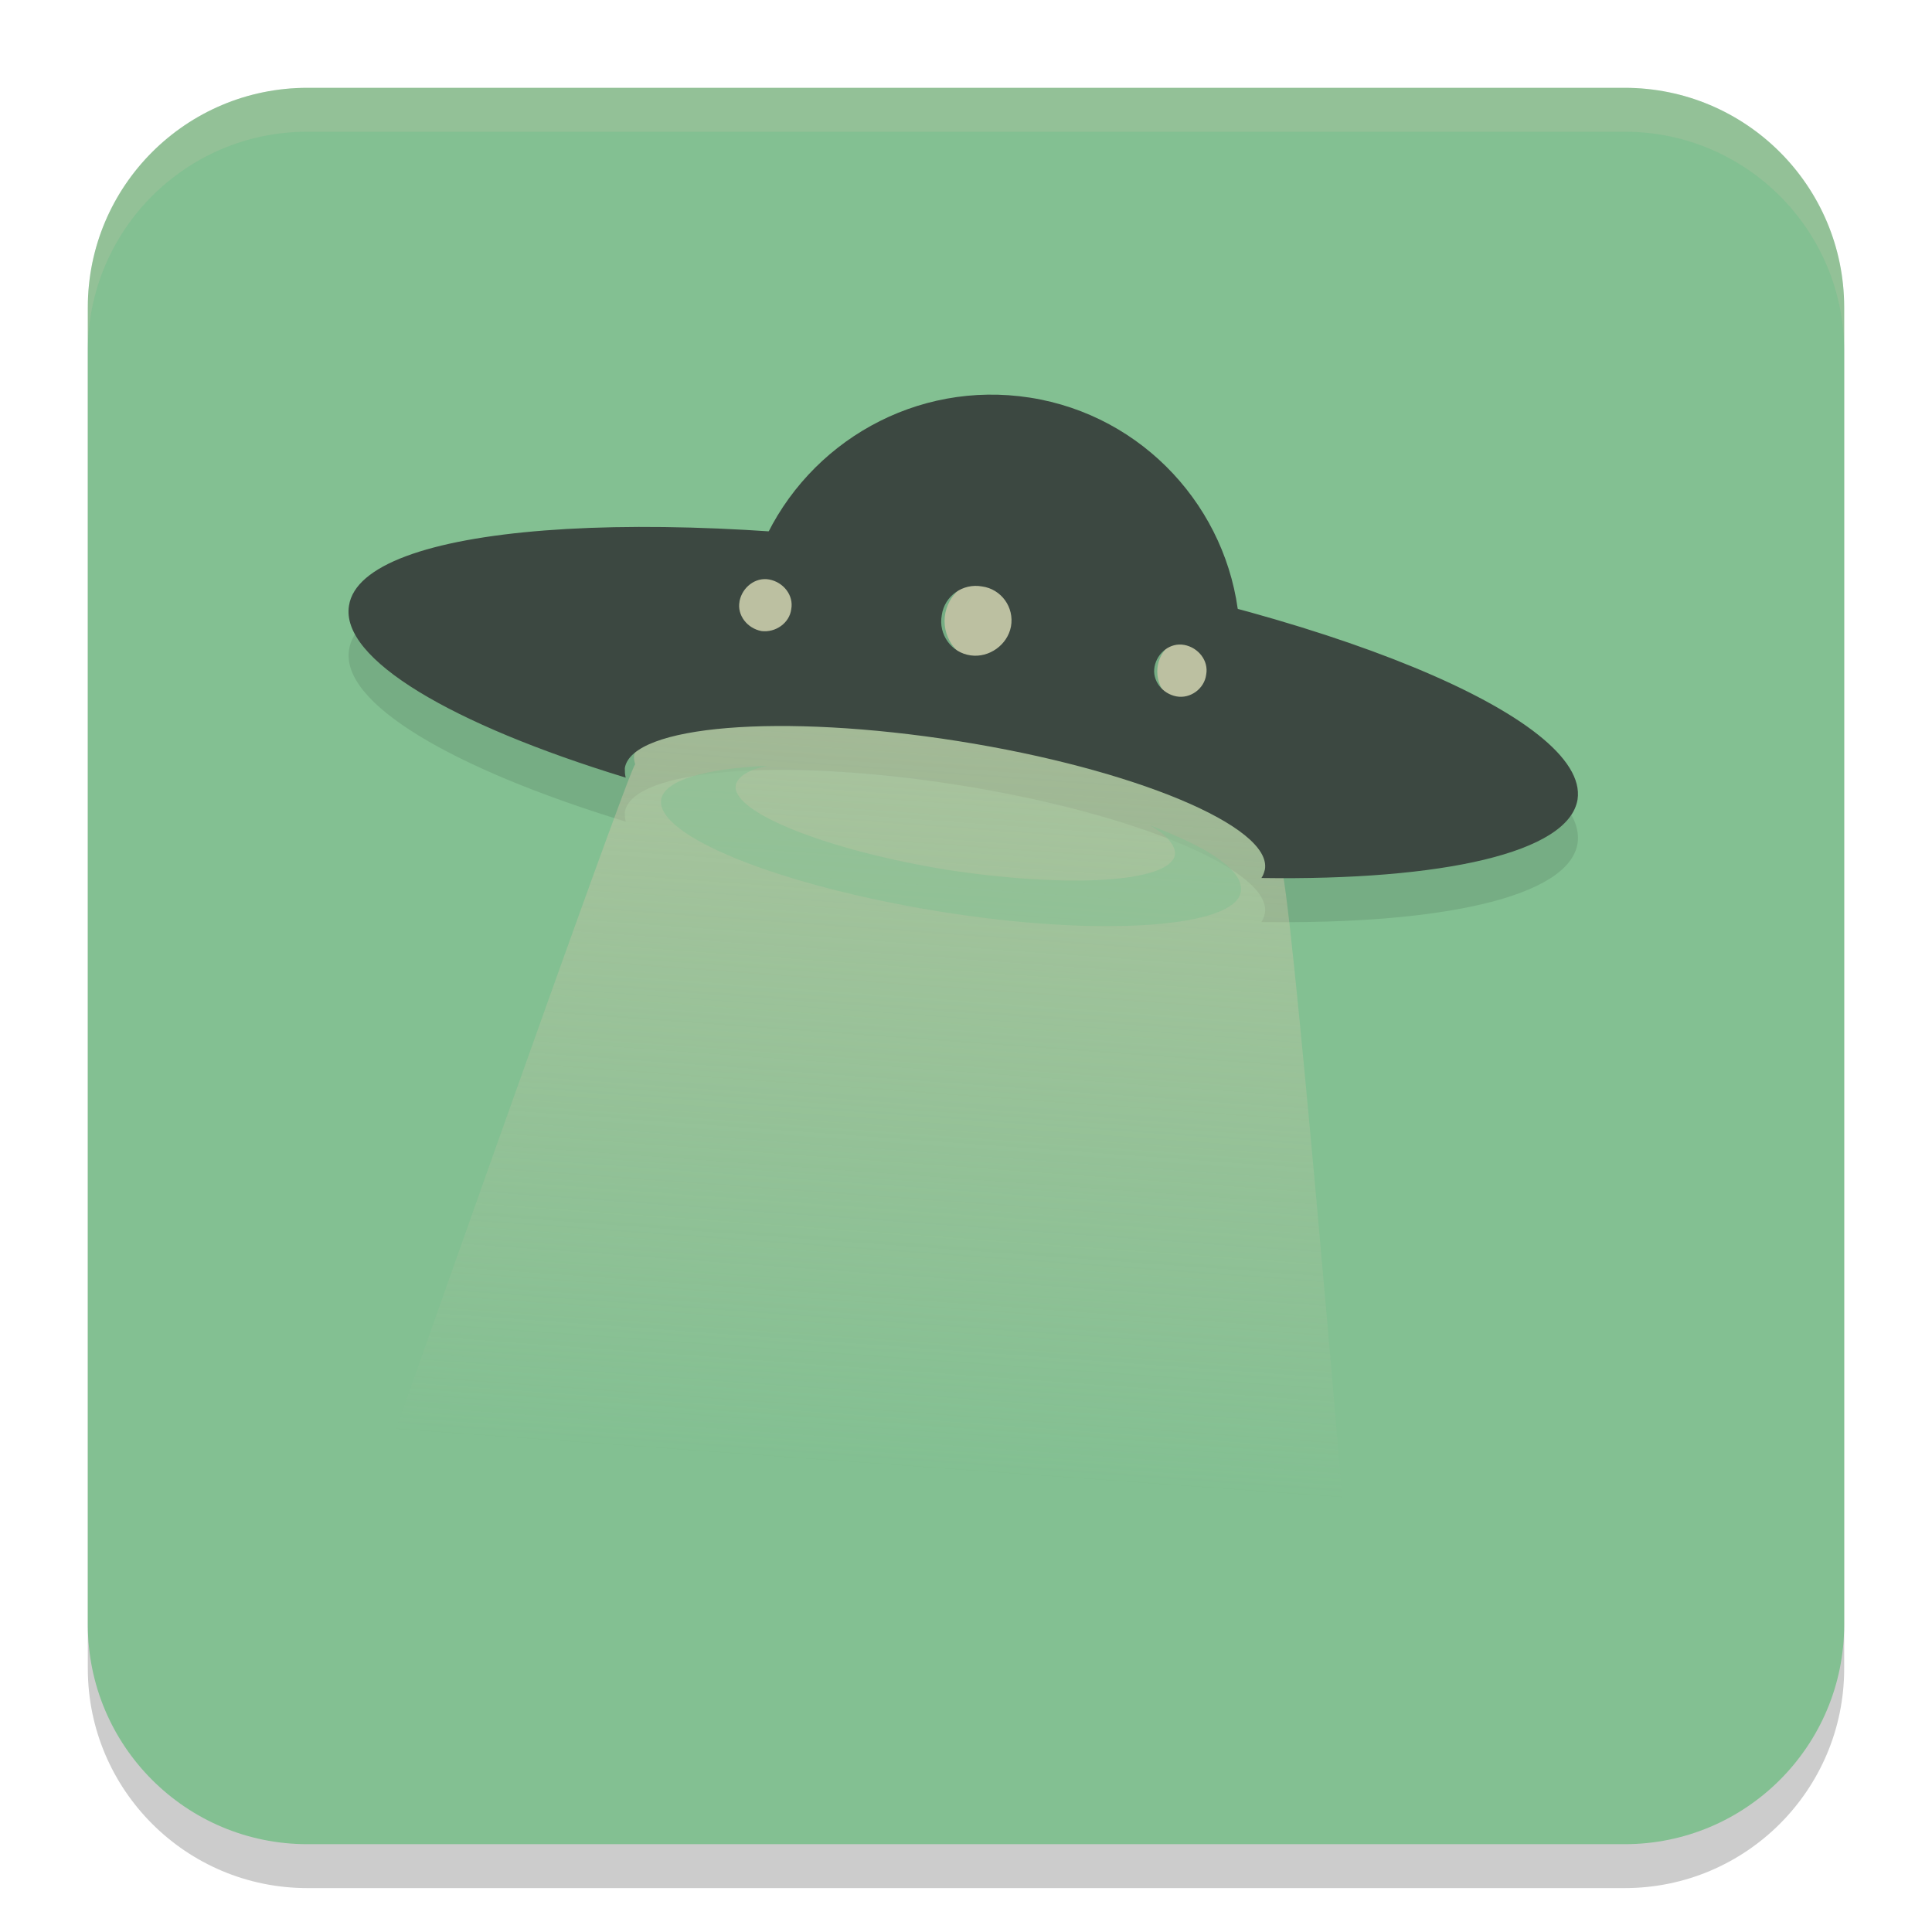 <svg xmlns="http://www.w3.org/2000/svg" xmlns:xlink="http://www.w3.org/1999/xlink" width="22" height="22" version="1.1">
 <defs>
  <linearGradient id="linearGradient1185">
   <stop style="stop-color:#d3c6aa" offset="0"/>
   <stop style="stop-color:#d3c6aa;stop-opacity:0" offset="1"/>
  </linearGradient>
  <linearGradient id="linearGradient1187" x1="25.464" x2="22.988" y1="1.469" y2="35.775" gradientTransform="matrix(0.5,0,0,0.5,-1,-1.15)" gradientUnits="userSpaceOnUse" xlink:href="#linearGradient1185"/>
 </defs>
 <path style="opacity:0.2" d="M 1,4 C 1,2.619 2.119,1.5 3.5,1.5 h 15 C 19.881,1.5 21,2.619 21,4 v 15 c 0,1.381 -1.119,2.5 -2.5,2.5 H 3.5 C 2.119,21.5 1,20.381 1,19 Z"/>
 <path fill="#83c092" d="M 1,3.5 C 1,2.119 2.119,1 3.5,1 h 15 C 19.881,1 21,2.119 21,3.5 v 15 C 21,19.881 19.881,21 18.5,21 H 3.5 C 2.119,21 1,19.881 1,18.5 Z"/>
 <path style="opacity:0.1" d="M 11.138,4.994 C 10.093,5.009 9.153,5.62 8.683,6.548 6.031,6.378 4.082,6.687 3.975,7.397 3.875,8.004 5.14,8.749 7.125,9.356 7.115,9.316 7.115,9.286 7.115,9.246 7.195,8.759 8.89,8.619 10.904,8.938 c 2.014,0.318 3.58,0.974 3.5,1.461 -0.01,0.04 -0.02,0.07 -0.04,0.1 2.064,0.03 3.501,-0.288 3.6,-0.895 C 18.069,8.91 16.402,8.039 13.935,7.391 13.754,6.205 12.834,5.222 11.612,5.028 11.452,5.003 11.294,4.992 11.138,4.994 Z"/>
 <circle fill="#d3c6aa" fill-opacity=".75" cx="8.803" cy="6.916" r=".391"/>
 <circle fill="#d3c6aa" fill-opacity=".75" cx="11.225" cy="7.072" r=".469"/>
 <circle fill="#d3c6aa" fill-opacity=".75" cx="13.569" cy="7.647" r=".391"/>
 <path style="fill:url(#linearGradient1187)" d="m 14.623,9.767 c 0.503,0 -1.518,-1.164 -3.553,-1.488 -2.035,-0.324 -3.766,-0.182 -3.847,0.314 -0.01,0.04 0,0.071 0.01,0.111 C 7.183,8.684 4.167,17.244 4.167,17.244 H 15.302 c 0,0 -0.618,-7.376 -0.719,-7.376 0.02,-0.03 -2.37e-4,-0.101 0.04,-0.101 z"/>
 <path fill="#83c092" fill-opacity=".5" d="m 13.379,9.733 c -0.051,0.314 -1.205,0.385 -2.592,0.172 C 9.411,9.682 8.327,9.247 8.378,8.943 8.398,8.842 8.53,8.761 8.742,8.72 8.034,8.751 7.568,8.882 7.528,9.105 c -0.061,0.415 1.357,0.982 3.179,1.276 1.822,0.293 3.351,0.182 3.422,-0.223 0.041,-0.243 -0.364,-0.506 -1.032,-0.759 0.192,0.111 0.293,0.233 0.283,0.334 z"/>
 <path style="fill:#3c4841" d="M 14.108,7.049 C 13.986,5.794 13.025,4.731 11.729,4.528 10.433,4.326 9.208,5.034 8.692,6.178 9.522,6.229 10.413,6.32 11.344,6.472 12.336,6.624 13.268,6.826 14.108,7.049 Z"/>
 <path style="fill:#3c4841" d="m 3.974,6.897 c -0.1,0.606 1.167,1.352 3.151,1.958 -0.01,-0.04 -0.01,-0.07 -0.01,-0.109 0.08,-0.487 1.775,-0.626 3.789,-0.308 2.014,0.318 3.58,0.974 3.5,1.461 -0.01,0.04 -0.02,0.07 -0.04,0.099 2.064,0.03 3.5,-0.288 3.6,-0.894 C 18.103,8.179 15.092,6.937 11.233,6.331 7.364,5.725 4.114,5.973 3.974,6.897 Z m 4.447,-0.05 C 8.451,6.689 8.601,6.569 8.76,6.599 8.92,6.629 9.04,6.778 9.01,6.937 8.99,7.096 8.83,7.206 8.671,7.186 8.511,7.156 8.391,7.007 8.421,6.848 Z m 2.303,0.159 c 0.03,-0.219 0.239,-0.368 0.459,-0.328 0.219,0.03 0.369,0.238 0.329,0.457 -0.04,0.209 -0.249,0.358 -0.459,0.328 -0.22,-0.03 -0.369,-0.239 -0.329,-0.457 z m 2.423,0.586 c 0.03,-0.159 0.179,-0.278 0.339,-0.248 0.159,0.03 0.279,0.179 0.249,0.338 -0.02,0.159 -0.179,0.278 -0.339,0.248 -0.159,-0.03 -0.279,-0.179 -0.249,-0.338 z"/>
 <path style="opacity:0.2;fill:#d3c6aa" d="M 3.5,1 C 2.119,1 1,2.119 1,3.5 V 4 C 1,2.619 2.119,1.5 3.5,1.5 h 15 C 19.881,1.5 21,2.619 21,4 V 3.5 C 21,2.119 19.881,1 18.5,1 Z"/>
</svg>
